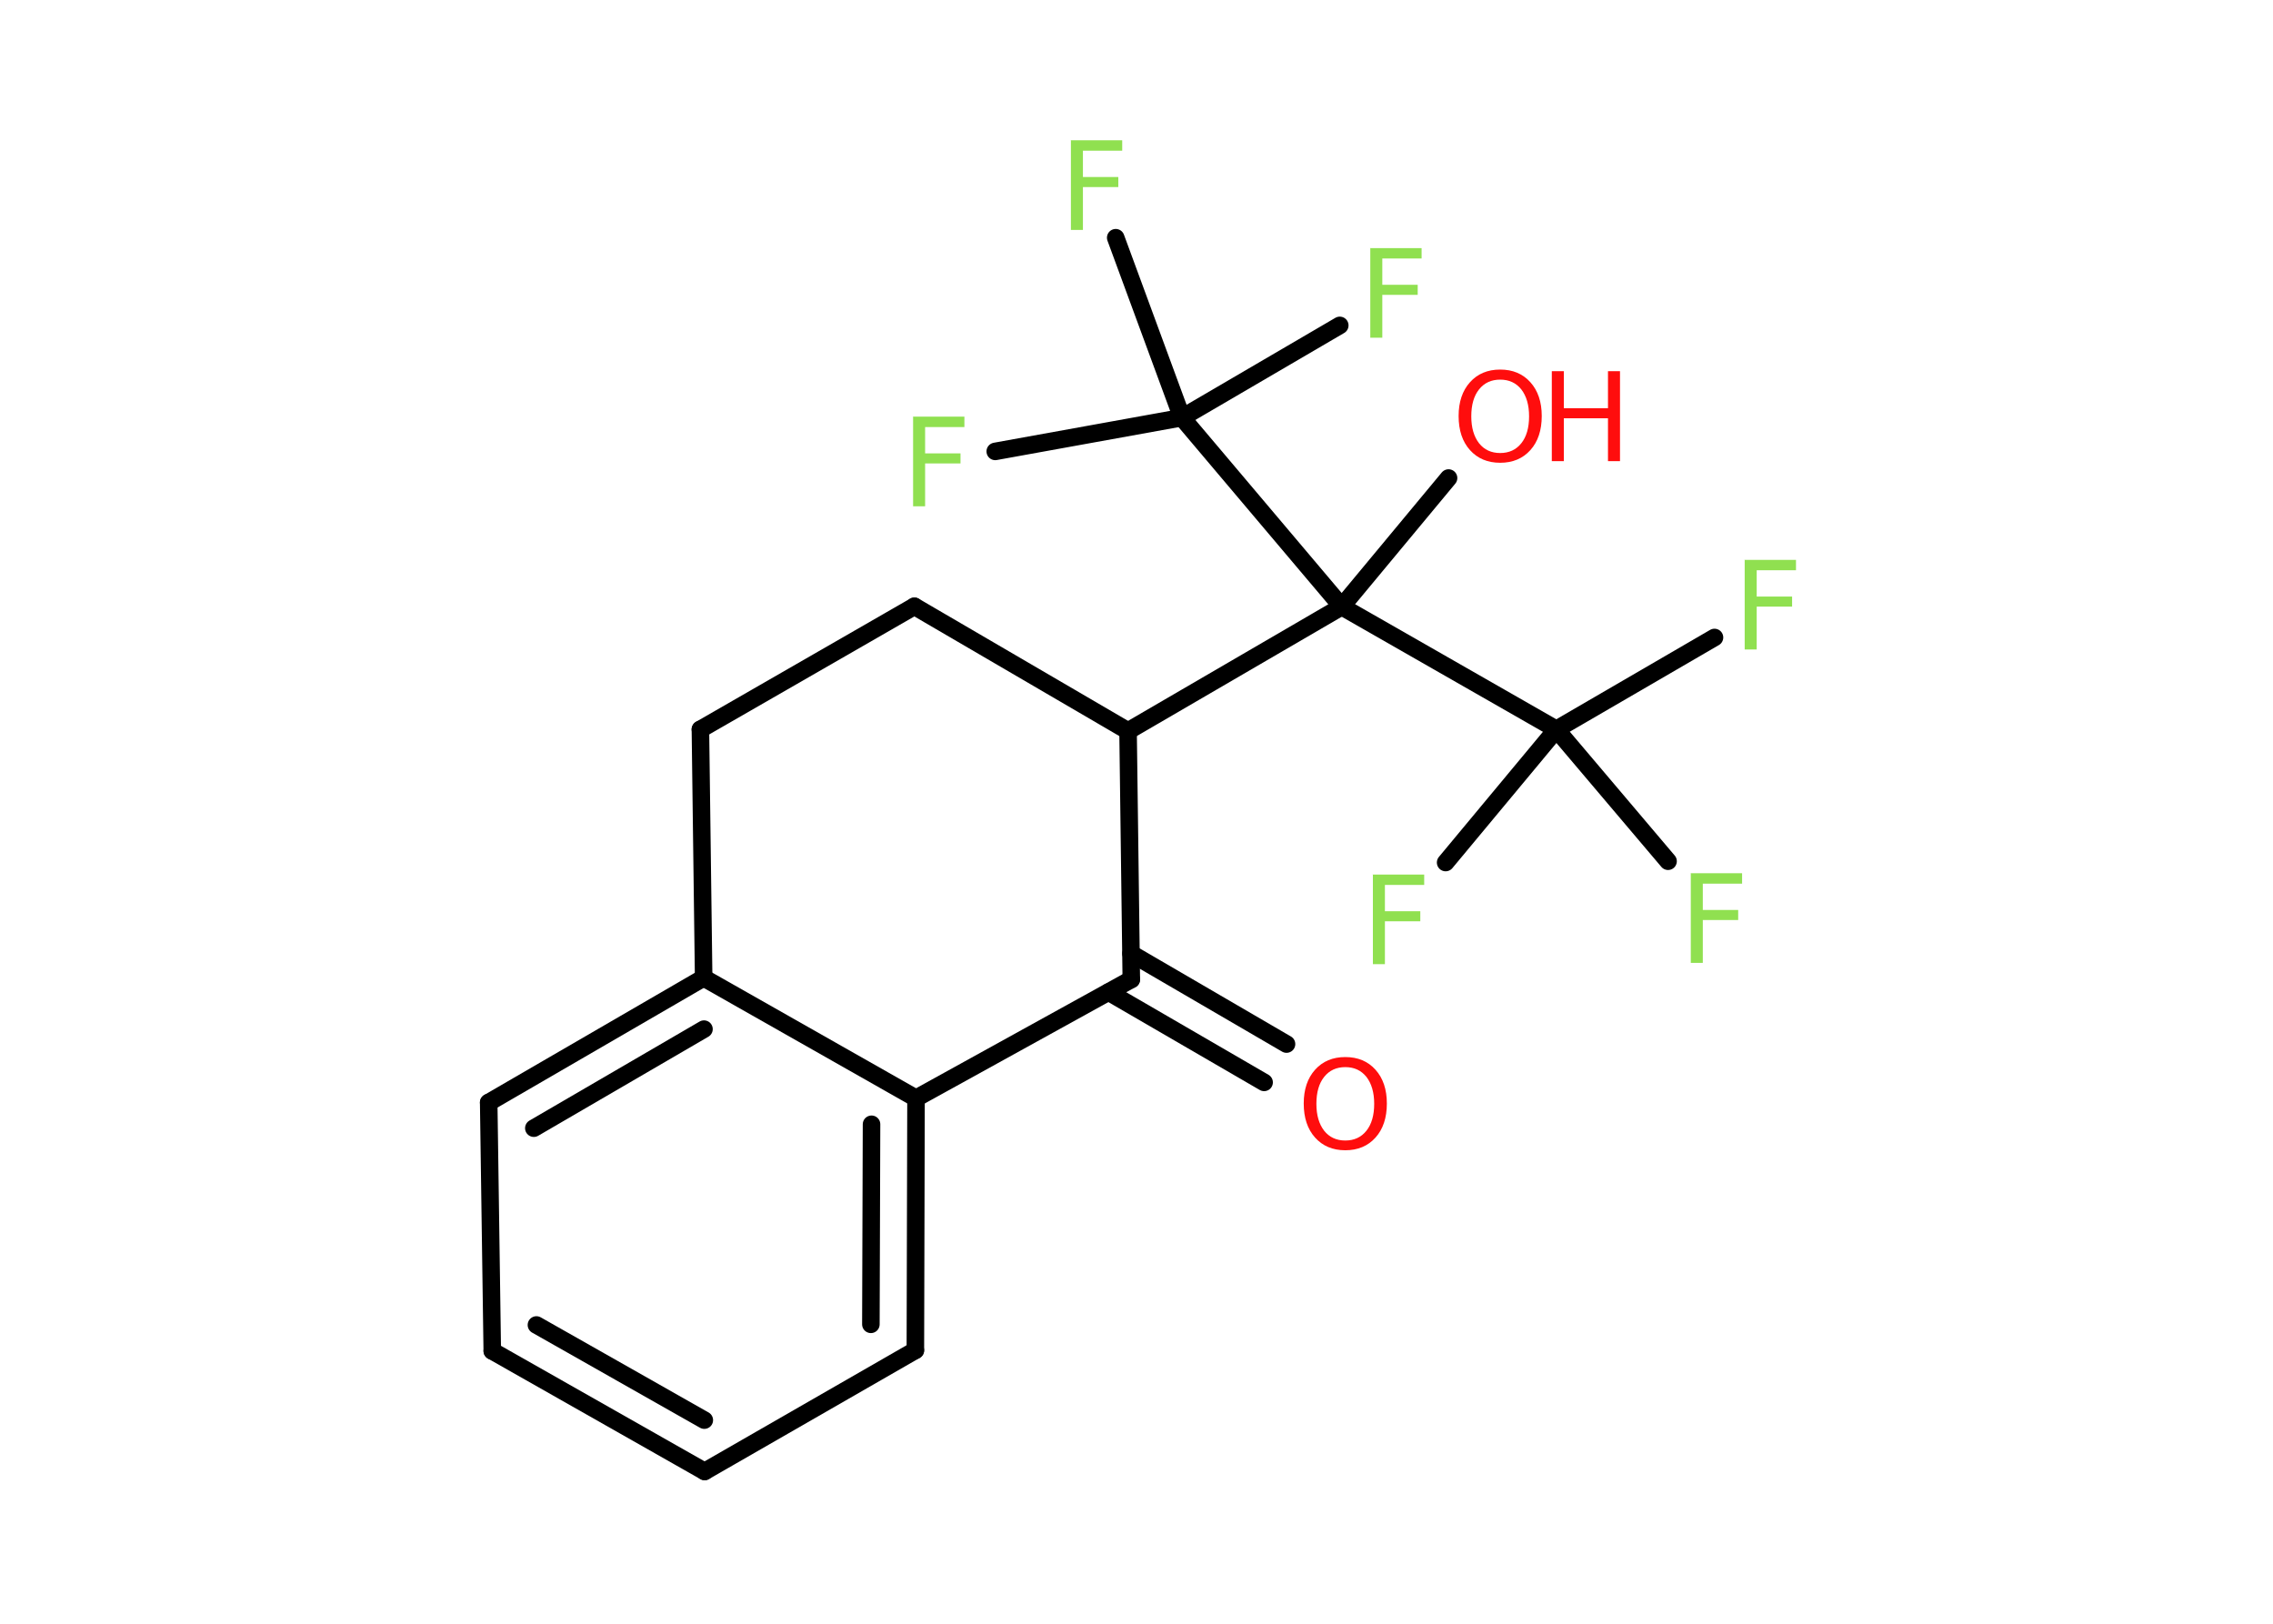 <?xml version='1.0' encoding='UTF-8'?>
<!DOCTYPE svg PUBLIC "-//W3C//DTD SVG 1.1//EN" "http://www.w3.org/Graphics/SVG/1.1/DTD/svg11.dtd">
<svg version='1.2' xmlns='http://www.w3.org/2000/svg' xmlns:xlink='http://www.w3.org/1999/xlink' width='70.0mm' height='50.0mm' viewBox='0 0 70.0 50.0'>
  <desc>Generated by the Chemistry Development Kit (http://github.com/cdk)</desc>
  <g stroke-linecap='round' stroke-linejoin='round' stroke='#000000' stroke-width='.54' fill='#90E050'>
    <rect x='.0' y='.0' width='70.0' height='50.0' fill='#FFFFFF' stroke='none'/>
    <g id='mol1' class='mol'>
      <g id='mol1bnd1' class='bond'>
        <line x1='38.93' y1='33.33' x2='34.14' y2='30.55'/>
        <line x1='39.62' y1='32.15' x2='34.83' y2='29.36'/>
      </g>
      <line id='mol1bnd2' class='bond' x1='34.84' y1='30.16' x2='28.21' y2='33.82'/>
      <g id='mol1bnd3' class='bond'>
        <line x1='28.19' y1='41.58' x2='28.21' y2='33.82'/>
        <line x1='26.82' y1='40.78' x2='26.84' y2='34.62'/>
      </g>
      <line id='mol1bnd4' class='bond' x1='28.19' y1='41.58' x2='21.7' y2='45.31'/>
      <g id='mol1bnd5' class='bond'>
        <line x1='15.16' y1='41.6' x2='21.7' y2='45.31'/>
        <line x1='16.52' y1='40.8' x2='21.69' y2='43.73'/>
      </g>
      <line id='mol1bnd6' class='bond' x1='15.16' y1='41.6' x2='15.05' y2='33.95'/>
      <g id='mol1bnd7' class='bond'>
        <line x1='21.67' y1='30.11' x2='15.05' y2='33.95'/>
        <line x1='21.68' y1='31.69' x2='16.44' y2='34.74'/>
      </g>
      <line id='mol1bnd8' class='bond' x1='28.21' y1='33.82' x2='21.67' y2='30.11'/>
      <line id='mol1bnd9' class='bond' x1='21.67' y1='30.11' x2='21.57' y2='22.46'/>
      <line id='mol1bnd10' class='bond' x1='21.57' y1='22.46' x2='28.16' y2='18.67'/>
      <line id='mol1bnd11' class='bond' x1='28.16' y1='18.67' x2='34.74' y2='22.51'/>
      <line id='mol1bnd12' class='bond' x1='34.84' y1='30.16' x2='34.74' y2='22.51'/>
      <line id='mol1bnd13' class='bond' x1='34.74' y1='22.51' x2='41.32' y2='18.68'/>
      <line id='mol1bnd14' class='bond' x1='41.32' y1='18.68' x2='44.61' y2='14.72'/>
      <line id='mol1bnd15' class='bond' x1='41.32' y1='18.68' x2='47.93' y2='22.46'/>
      <line id='mol1bnd16' class='bond' x1='47.93' y1='22.46' x2='52.8' y2='19.63'/>
      <line id='mol1bnd17' class='bond' x1='47.93' y1='22.46' x2='44.52' y2='26.56'/>
      <line id='mol1bnd18' class='bond' x1='47.93' y1='22.46' x2='51.37' y2='26.52'/>
      <line id='mol1bnd19' class='bond' x1='41.32' y1='18.68' x2='36.4' y2='12.86'/>
      <line id='mol1bnd20' class='bond' x1='36.4' y1='12.86' x2='30.65' y2='13.9'/>
      <line id='mol1bnd21' class='bond' x1='36.4' y1='12.86' x2='34.36' y2='7.32'/>
      <line id='mol1bnd22' class='bond' x1='36.4' y1='12.86' x2='41.26' y2='10.02'/>
      <path id='mol1atm1' class='atom' d='M41.43 32.86q-.41 .0 -.65 .3q-.24 .3 -.24 .83q.0 .52 .24 .83q.24 .3 .65 .3q.41 .0 .65 -.3q.24 -.3 .24 -.83q.0 -.52 -.24 -.83q-.24 -.3 -.65 -.3zM41.43 32.55q.58 .0 .93 .39q.35 .39 .35 1.04q.0 .66 -.35 1.05q-.35 .39 -.93 .39q-.58 .0 -.93 -.39q-.35 -.39 -.35 -1.05q.0 -.65 .35 -1.04q.35 -.39 .93 -.39z' stroke='none' fill='#FF0D0D'/>
      <g id='mol1atm13' class='atom'>
        <path d='M46.2 11.69q-.41 .0 -.65 .3q-.24 .3 -.24 .83q.0 .52 .24 .83q.24 .3 .65 .3q.41 .0 .65 -.3q.24 -.3 .24 -.83q.0 -.52 -.24 -.83q-.24 -.3 -.65 -.3zM46.2 11.38q.58 .0 .93 .39q.35 .39 .35 1.04q.0 .66 -.35 1.05q-.35 .39 -.93 .39q-.58 .0 -.93 -.39q-.35 -.39 -.35 -1.05q.0 -.65 .35 -1.04q.35 -.39 .93 -.39z' stroke='none' fill='#FF0D0D'/>
        <path d='M47.79 11.43h.37v1.14h1.36v-1.14h.37v2.77h-.37v-1.32h-1.36v1.32h-.37v-2.77z' stroke='none' fill='#FF0D0D'/>
      </g>
      <path id='mol1atm15' class='atom' d='M53.72 17.24h1.59v.32h-1.21v.81h1.09v.31h-1.09v1.32h-.37v-2.77z' stroke='none'/>
      <path id='mol1atm16' class='atom' d='M42.27 26.93h1.59v.32h-1.21v.81h1.09v.31h-1.09v1.32h-.37v-2.77z' stroke='none'/>
      <path id='mol1atm17' class='atom' d='M52.06 26.89h1.59v.32h-1.21v.81h1.09v.31h-1.09v1.32h-.37v-2.77z' stroke='none'/>
      <path id='mol1atm19' class='atom' d='M28.11 12.83h1.59v.32h-1.21v.81h1.09v.31h-1.09v1.32h-.37v-2.77z' stroke='none'/>
      <path id='mol1atm20' class='atom' d='M32.97 4.32h1.59v.32h-1.21v.81h1.09v.31h-1.09v1.32h-.37v-2.77z' stroke='none'/>
      <path id='mol1atm21' class='atom' d='M42.19 7.64h1.59v.32h-1.21v.81h1.09v.31h-1.09v1.32h-.37v-2.77z' stroke='none'/>
    </g>
  </g>
</svg>
